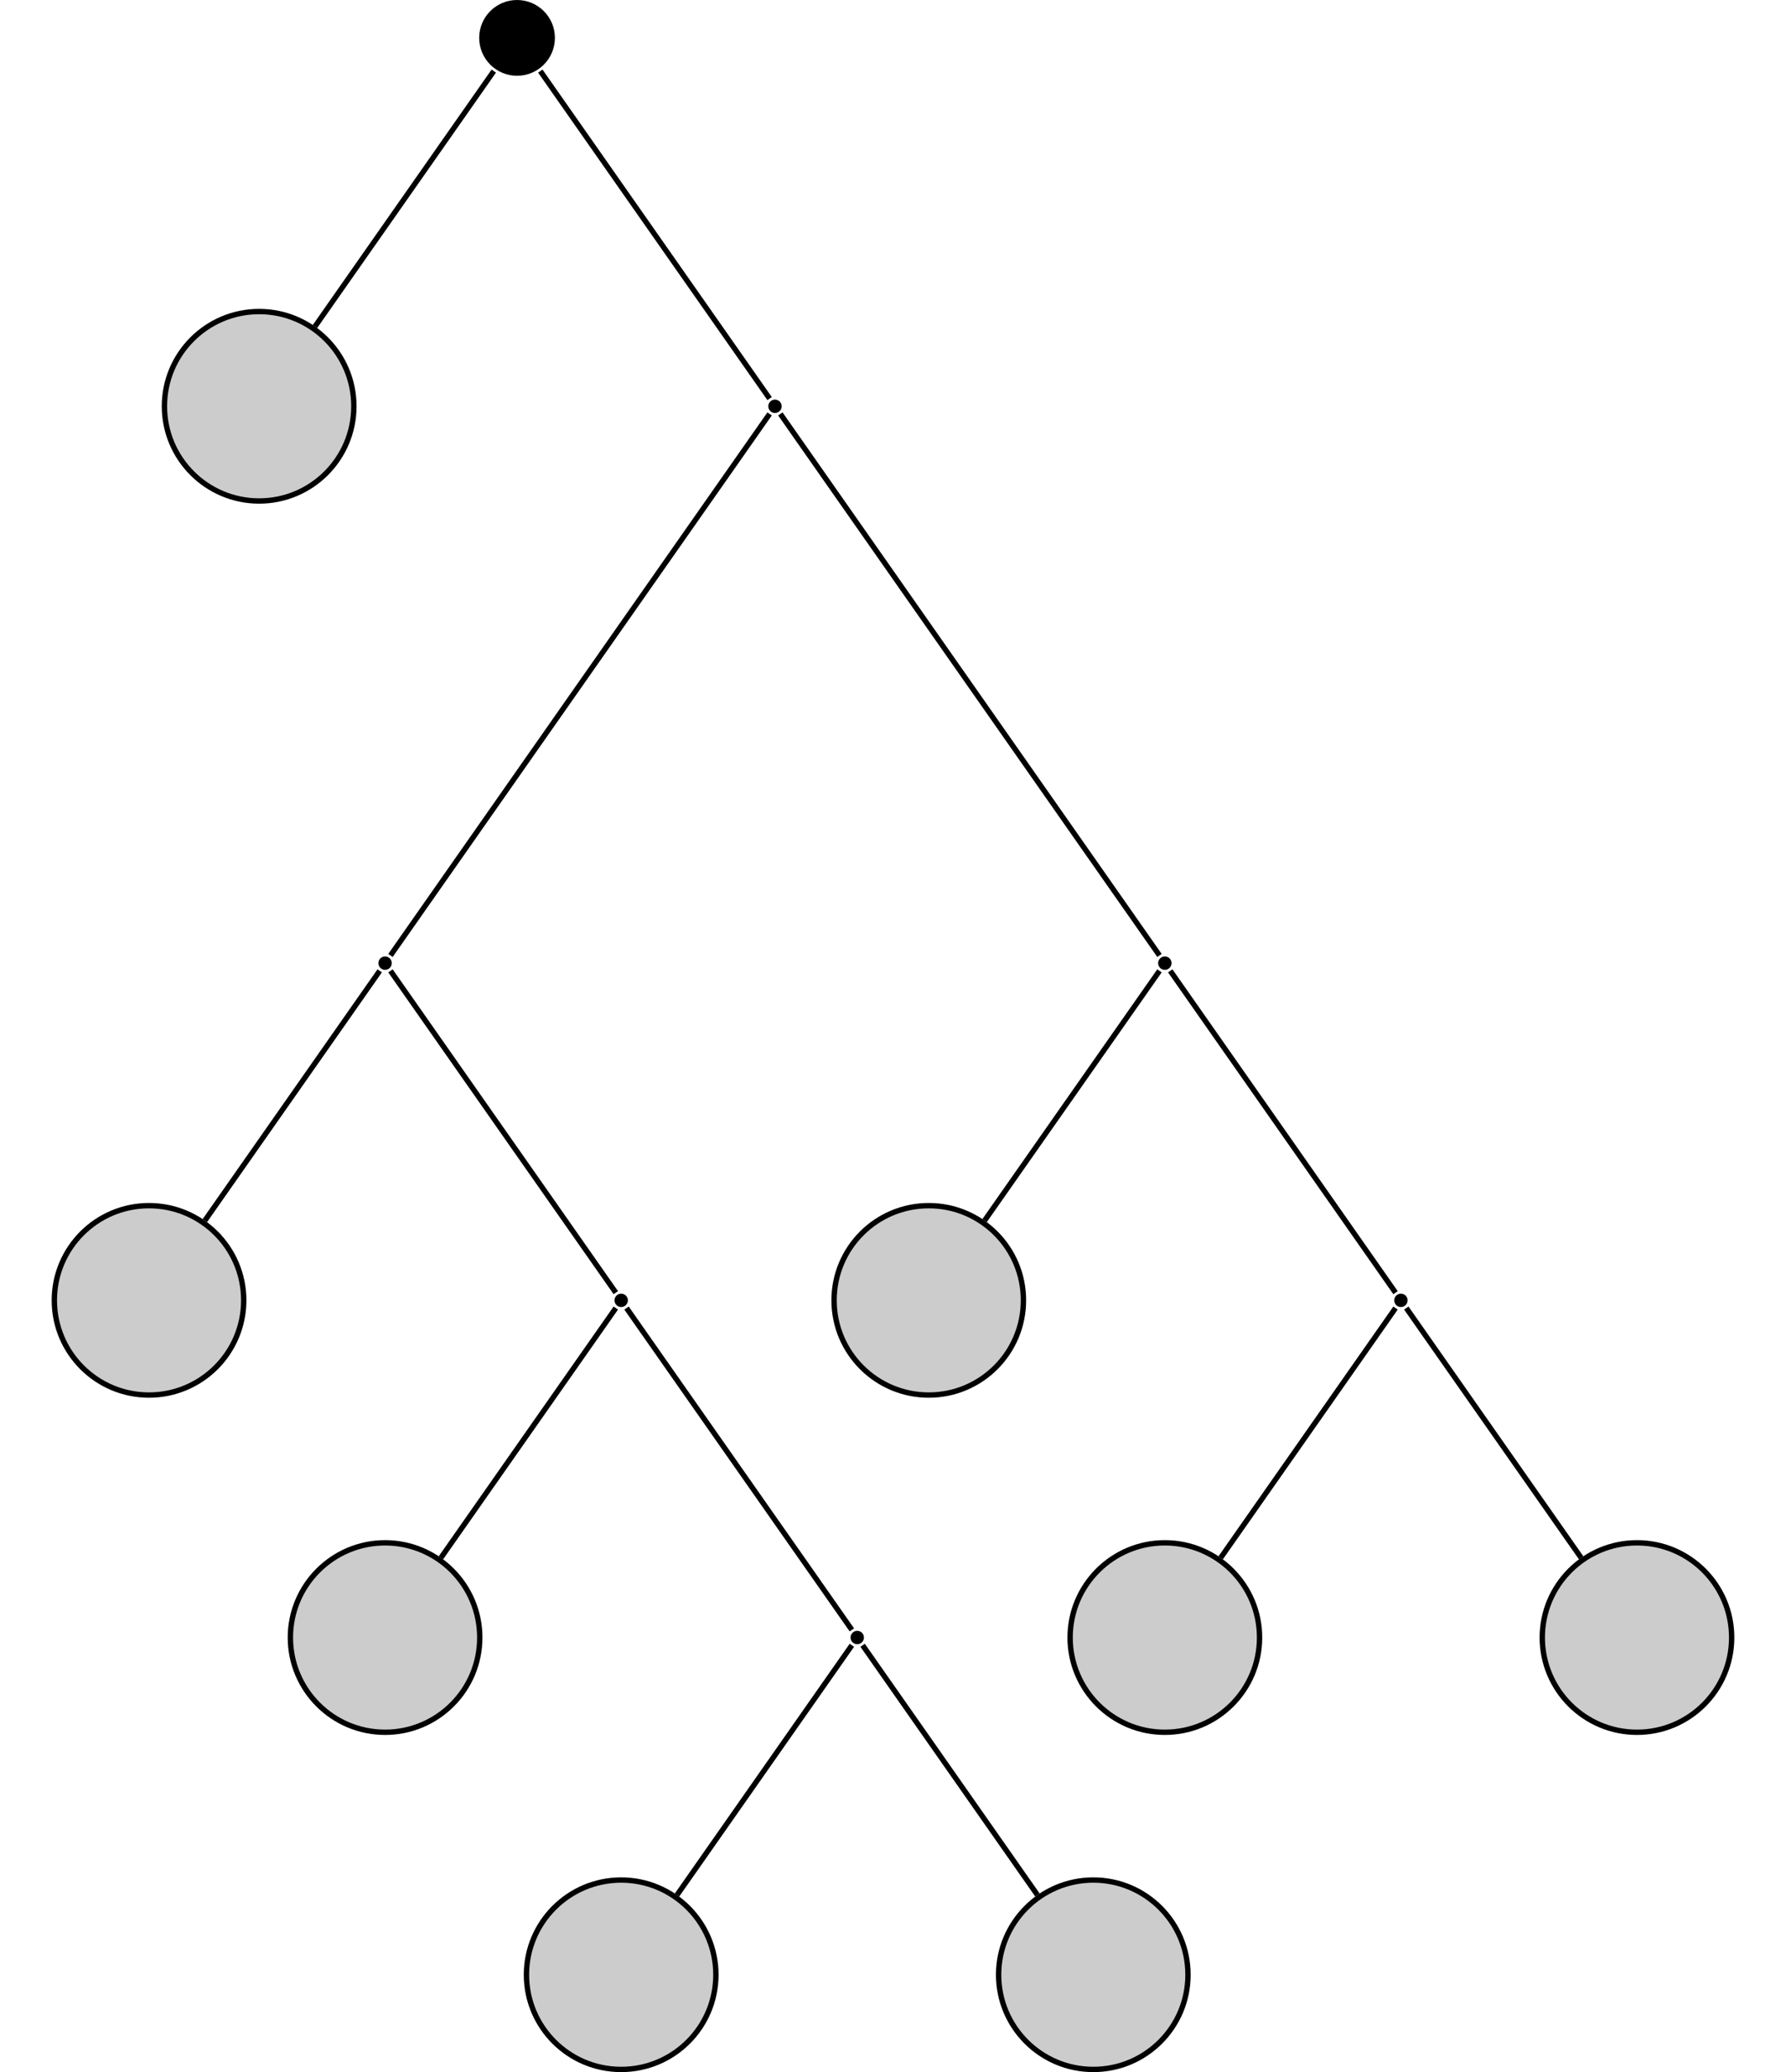 <?xml version="1.0" encoding="UTF-8"?>
<svg xmlns="http://www.w3.org/2000/svg" xmlns:xlink="http://www.w3.org/1999/xlink" width="132.879" height="154.15" viewBox="0 0 132.879 154.15">
<defs>
<clipPath id="clip-0">
<path clip-rule="nonzero" d="M 33 134 L 59 134 L 59 154.148 L 33 154.148 Z M 33 134 "/>
</clipPath>
<clipPath id="clip-1">
<path clip-rule="nonzero" d="M 68 134 L 95 134 L 95 154.148 L 68 154.148 Z M 68 134 "/>
</clipPath>
<clipPath id="clip-2">
<path clip-rule="nonzero" d="M 109 109 L 132.879 109 L 132.879 135 L 109 135 Z M 109 109 "/>
</clipPath>
</defs>
<path fill-rule="nonzero" fill="rgb(0%, 0%, 0%)" fill-opacity="1" d="M 41.285 2.816 C 41.285 1.262 40.023 0 38.469 0 C 36.914 0 35.652 1.262 35.652 2.816 C 35.652 4.375 36.914 5.637 38.469 5.637 C 40.023 5.637 41.285 4.375 41.285 2.816 Z M 41.285 2.816 "/>
<path fill-rule="nonzero" fill="rgb(79.999%, 79.999%, 79.999%)" fill-opacity="1" stroke-width="0.399" stroke-linecap="butt" stroke-linejoin="miter" stroke="rgb(0%, 0%, 0%)" stroke-opacity="1" stroke-miterlimit="10" d="M 7.047 0 C 7.047 3.891 3.891 7.047 0 7.047 C -3.89 7.047 -7.047 3.891 -7.047 0 C -7.047 -3.89 -3.89 -7.047 0 -7.047 C 3.891 -7.047 7.047 -3.89 7.047 0 Z M 7.047 0 " transform="matrix(1, 0, 0, -1, 19.281, 30.223)"/>
<path fill-rule="nonzero" fill="rgb(0%, 0%, 0%)" fill-opacity="1" d="M 58.156 30.223 C 58.156 29.949 57.934 29.727 57.656 29.727 C 57.383 29.727 57.16 29.949 57.16 30.223 C 57.16 30.5 57.383 30.723 57.656 30.723 C 57.934 30.723 58.156 30.5 58.156 30.223 Z M 58.156 30.223 "/>
<path fill-rule="nonzero" fill="rgb(0%, 0%, 0%)" fill-opacity="1" d="M 29.148 71.648 C 29.148 71.375 28.926 71.152 28.652 71.152 C 28.375 71.152 28.152 71.375 28.152 71.648 C 28.152 71.926 28.375 72.148 28.652 72.148 C 28.926 72.148 29.148 71.926 29.148 71.648 Z M 29.148 71.648 "/>
<path fill-rule="nonzero" fill="rgb(79.999%, 79.999%, 79.999%)" fill-opacity="1" stroke-width="0.399" stroke-linecap="butt" stroke-linejoin="miter" stroke="rgb(0%, 0%, 0%)" stroke-opacity="1" stroke-miterlimit="10" d="M 7.046 0.001 C 7.046 3.891 3.89 7.044 -0.001 7.044 C -3.892 7.044 -7.044 3.891 -7.044 0.001 C -7.044 -3.89 -3.892 -7.046 -0.001 -7.046 C 3.89 -7.046 7.046 -3.89 7.046 0.001 Z M 7.046 0.001 " transform="matrix(1, 0, 0, -1, 11.087, 96.735)"/>
<path fill-rule="nonzero" fill="rgb(0%, 0%, 0%)" fill-opacity="1" d="M 46.715 96.734 C 46.715 96.461 46.488 96.238 46.215 96.238 C 45.941 96.238 45.719 96.461 45.719 96.734 C 45.719 97.012 45.941 97.234 46.215 97.234 C 46.488 97.234 46.715 97.012 46.715 96.734 Z M 46.715 96.734 "/>
<path fill-rule="nonzero" fill="rgb(79.999%, 79.999%, 79.999%)" fill-opacity="1" stroke-width="0.399" stroke-linecap="butt" stroke-linejoin="miter" stroke="rgb(0%, 0%, 0%)" stroke-opacity="1" stroke-miterlimit="10" d="M 7.044 -0 C 7.044 3.89 3.892 7.047 0.001 7.047 C -3.889 7.047 -7.046 3.89 -7.046 -0 C -7.046 -3.891 -3.889 -7.047 0.001 -7.047 C 3.892 -7.047 7.044 -3.891 7.044 -0 Z M 7.044 -0 " transform="matrix(1, 0, 0, -1, 28.651, 121.82)"/>
<path fill-rule="nonzero" fill="rgb(0%, 0%, 0%)" fill-opacity="1" d="M 64.277 121.82 C 64.277 121.543 64.055 121.32 63.777 121.32 C 63.504 121.32 63.281 121.543 63.281 121.82 C 63.281 122.094 63.504 122.316 63.777 122.316 C 64.055 122.316 64.277 122.094 64.277 121.82 Z M 64.277 121.82 "/>
<path fill-rule="nonzero" fill="rgb(79.999%, 79.999%, 79.999%)" fill-opacity="1" d="M 53.262 146.906 C 53.262 143.016 50.105 139.859 46.215 139.859 C 42.324 139.859 39.168 143.016 39.168 146.906 C 39.168 150.797 42.324 153.949 46.215 153.949 C 50.105 153.949 53.262 150.797 53.262 146.906 Z M 53.262 146.906 "/>
<g clip-path="url(#clip-0)">
<path fill="none" stroke-width="0.399" stroke-linecap="butt" stroke-linejoin="miter" stroke="rgb(0%, 0%, 0%)" stroke-opacity="1" stroke-miterlimit="10" d="M 7.047 -0.001 C 7.047 3.889 3.89 7.046 -0 7.046 C -3.891 7.046 -7.047 3.889 -7.047 -0.001 C -7.047 -3.892 -3.891 -7.044 -0 -7.044 C 3.89 -7.044 7.047 -3.892 7.047 -0.001 Z M 7.047 -0.001 " transform="matrix(1, 0, 0, -1, 46.215, 146.905)"/>
</g>
<path fill-rule="nonzero" fill="rgb(79.999%, 79.999%, 79.999%)" fill-opacity="1" d="M 88.387 146.906 C 88.387 143.016 85.234 139.859 81.344 139.859 C 77.453 139.859 74.297 143.016 74.297 146.906 C 74.297 150.797 77.453 153.949 81.344 153.949 C 85.234 153.949 88.387 150.797 88.387 146.906 Z M 88.387 146.906 "/>
<g clip-path="url(#clip-1)">
<path fill="none" stroke-width="0.399" stroke-linecap="butt" stroke-linejoin="miter" stroke="rgb(0%, 0%, 0%)" stroke-opacity="1" stroke-miterlimit="10" d="M 7.044 -0.001 C 7.044 3.889 3.891 7.046 0.001 7.046 C -3.89 7.046 -7.046 3.889 -7.046 -0.001 C -7.046 -3.892 -3.89 -7.044 0.001 -7.044 C 3.891 -7.044 7.044 -3.892 7.044 -0.001 Z M 7.044 -0.001 " transform="matrix(1, 0, 0, -1, 81.343, 146.905)"/>
</g>
<path fill-rule="nonzero" fill="rgb(0%, 0%, 0%)" fill-opacity="1" d="M 87.164 71.648 C 87.164 71.375 86.938 71.152 86.664 71.152 C 86.391 71.152 86.164 71.375 86.164 71.648 C 86.164 71.926 86.391 72.148 86.664 72.148 C 86.938 72.148 87.164 71.926 87.164 71.648 Z M 87.164 71.648 "/>
<path fill-rule="nonzero" fill="rgb(79.999%, 79.999%, 79.999%)" fill-opacity="1" stroke-width="0.399" stroke-linecap="butt" stroke-linejoin="miter" stroke="rgb(0%, 0%, 0%)" stroke-opacity="1" stroke-miterlimit="10" d="M 7.045 0.001 C 7.045 3.891 3.892 7.044 0.002 7.044 C -3.893 7.044 -7.045 3.891 -7.045 0.001 C -7.045 -3.89 -3.893 -7.046 0.002 -7.046 C 3.892 -7.046 7.045 -3.89 7.045 0.001 Z M 7.045 0.001 " transform="matrix(1, 0, 0, -1, 69.1, 96.735)"/>
<path fill-rule="nonzero" fill="rgb(0%, 0%, 0%)" fill-opacity="1" d="M 104.727 96.734 C 104.727 96.461 104.504 96.238 104.227 96.238 C 103.953 96.238 103.73 96.461 103.73 96.734 C 103.73 97.012 103.953 97.234 104.227 97.234 C 104.504 97.234 104.727 97.012 104.727 96.734 Z M 104.727 96.734 "/>
<path fill-rule="nonzero" fill="rgb(79.999%, 79.999%, 79.999%)" fill-opacity="1" stroke-width="0.399" stroke-linecap="butt" stroke-linejoin="miter" stroke="rgb(0%, 0%, 0%)" stroke-opacity="1" stroke-miterlimit="10" d="M 7.047 -0 C 7.047 3.89 3.891 7.047 0 7.047 C -3.891 7.047 -7.047 3.89 -7.047 -0 C -7.047 -3.891 -3.891 -7.047 0 -7.047 C 3.891 -7.047 7.047 -3.891 7.047 -0 Z M 7.047 -0 " transform="matrix(1, 0, 0, -1, 86.664, 121.82)"/>
<path fill-rule="nonzero" fill="rgb(79.999%, 79.999%, 79.999%)" fill-opacity="1" d="M 128.836 121.82 C 128.836 117.93 125.684 114.773 121.793 114.773 C 117.902 114.773 114.746 117.93 114.746 121.82 C 114.746 125.711 117.902 128.867 121.793 128.867 C 125.684 128.867 128.836 125.711 128.836 121.82 Z M 128.836 121.82 "/>
<g clip-path="url(#clip-2)">
<path fill="none" stroke-width="0.399" stroke-linecap="butt" stroke-linejoin="miter" stroke="rgb(0%, 0%, 0%)" stroke-opacity="1" stroke-miterlimit="10" d="M 7.044 -0 C 7.044 3.89 3.892 7.047 0.001 7.047 C -3.89 7.047 -7.046 3.89 -7.046 -0 C -7.046 -3.891 -3.89 -7.047 0.001 -7.047 C 3.892 -7.047 7.044 -3.891 7.044 -0 Z M 7.044 -0 " transform="matrix(1, 0, 0, -1, 121.792, 121.82)"/>
</g>
<path fill="none" stroke-width="0.399" stroke-linecap="butt" stroke-linejoin="miter" stroke="rgb(0%, 0%, 0%)" stroke-opacity="1" stroke-miterlimit="10" d="M -1.731 -2.471 L -15.035 -21.471 " transform="matrix(1, 0, 0, -1, 38.469, 2.818)"/>
<path fill="none" stroke-width="0.399" stroke-linecap="butt" stroke-linejoin="miter" stroke="rgb(0%, 0%, 0%)" stroke-opacity="1" stroke-miterlimit="10" d="M 1.73 -2.471 L 18.789 -26.834 " transform="matrix(1, 0, 0, -1, 38.469, 2.818)"/>
<path fill="none" stroke-width="0.399" stroke-linecap="butt" stroke-linejoin="miter" stroke="rgb(0%, 0%, 0%)" stroke-opacity="1" stroke-miterlimit="10" d="M 18.789 -27.975 L -9.418 -68.26 " transform="matrix(1, 0, 0, -1, 38.469, 2.818)"/>
<path fill="none" stroke-width="0.399" stroke-linecap="butt" stroke-linejoin="miter" stroke="rgb(0%, 0%, 0%)" stroke-opacity="1" stroke-miterlimit="10" d="M -10.219 -69.405 L -23.227 -87.983 " transform="matrix(1, 0, 0, -1, 38.469, 2.818)"/>
<path fill="none" stroke-width="0.399" stroke-linecap="butt" stroke-linejoin="miter" stroke="rgb(0%, 0%, 0%)" stroke-opacity="1" stroke-miterlimit="10" d="M -9.418 -69.405 L 7.347 -93.346 " transform="matrix(1, 0, 0, -1, 38.469, 2.818)"/>
<path fill="none" stroke-width="0.399" stroke-linecap="butt" stroke-linejoin="miter" stroke="rgb(0%, 0%, 0%)" stroke-opacity="1" stroke-miterlimit="10" d="M 7.347 -94.491 L -5.664 -113.069 " transform="matrix(1, 0, 0, -1, 38.469, 2.818)"/>
<path fill="none" stroke-width="0.399" stroke-linecap="butt" stroke-linejoin="miter" stroke="rgb(0%, 0%, 0%)" stroke-opacity="1" stroke-miterlimit="10" d="M 8.144 -94.491 L 24.91 -118.432 " transform="matrix(1, 0, 0, -1, 38.469, 2.818)"/>
<path fill="none" stroke-width="0.399" stroke-linecap="butt" stroke-linejoin="miter" stroke="rgb(0%, 0%, 0%)" stroke-opacity="1" stroke-miterlimit="10" d="M 24.91 -119.577 L 11.902 -138.155 " transform="matrix(1, 0, 0, -1, 38.469, 2.818)"/>
<path fill="none" stroke-width="0.399" stroke-linecap="butt" stroke-linejoin="miter" stroke="rgb(0%, 0%, 0%)" stroke-opacity="1" stroke-miterlimit="10" d="M 25.711 -119.577 L 38.718 -138.155 " transform="matrix(1, 0, 0, -1, 38.469, 2.818)"/>
<path fill="none" stroke-width="0.399" stroke-linecap="butt" stroke-linejoin="miter" stroke="rgb(0%, 0%, 0%)" stroke-opacity="1" stroke-miterlimit="10" d="M 19.59 -27.975 L 47.797 -68.26 " transform="matrix(1, 0, 0, -1, 38.469, 2.818)"/>
<path fill="none" stroke-width="0.399" stroke-linecap="butt" stroke-linejoin="miter" stroke="rgb(0%, 0%, 0%)" stroke-opacity="1" stroke-miterlimit="10" d="M 47.797 -69.405 L 34.785 -87.983 " transform="matrix(1, 0, 0, -1, 38.469, 2.818)"/>
<path fill="none" stroke-width="0.399" stroke-linecap="butt" stroke-linejoin="miter" stroke="rgb(0%, 0%, 0%)" stroke-opacity="1" stroke-miterlimit="10" d="M 48.597 -69.405 L 65.359 -93.346 " transform="matrix(1, 0, 0, -1, 38.469, 2.818)"/>
<path fill="none" stroke-width="0.399" stroke-linecap="butt" stroke-linejoin="miter" stroke="rgb(0%, 0%, 0%)" stroke-opacity="1" stroke-miterlimit="10" d="M 65.359 -94.491 L 52.351 -113.069 " transform="matrix(1, 0, 0, -1, 38.469, 2.818)"/>
<path fill="none" stroke-width="0.399" stroke-linecap="butt" stroke-linejoin="miter" stroke="rgb(0%, 0%, 0%)" stroke-opacity="1" stroke-miterlimit="10" d="M 66.16 -94.491 L 79.168 -113.069 " transform="matrix(1, 0, 0, -1, 38.469, 2.818)"/>
</svg>
